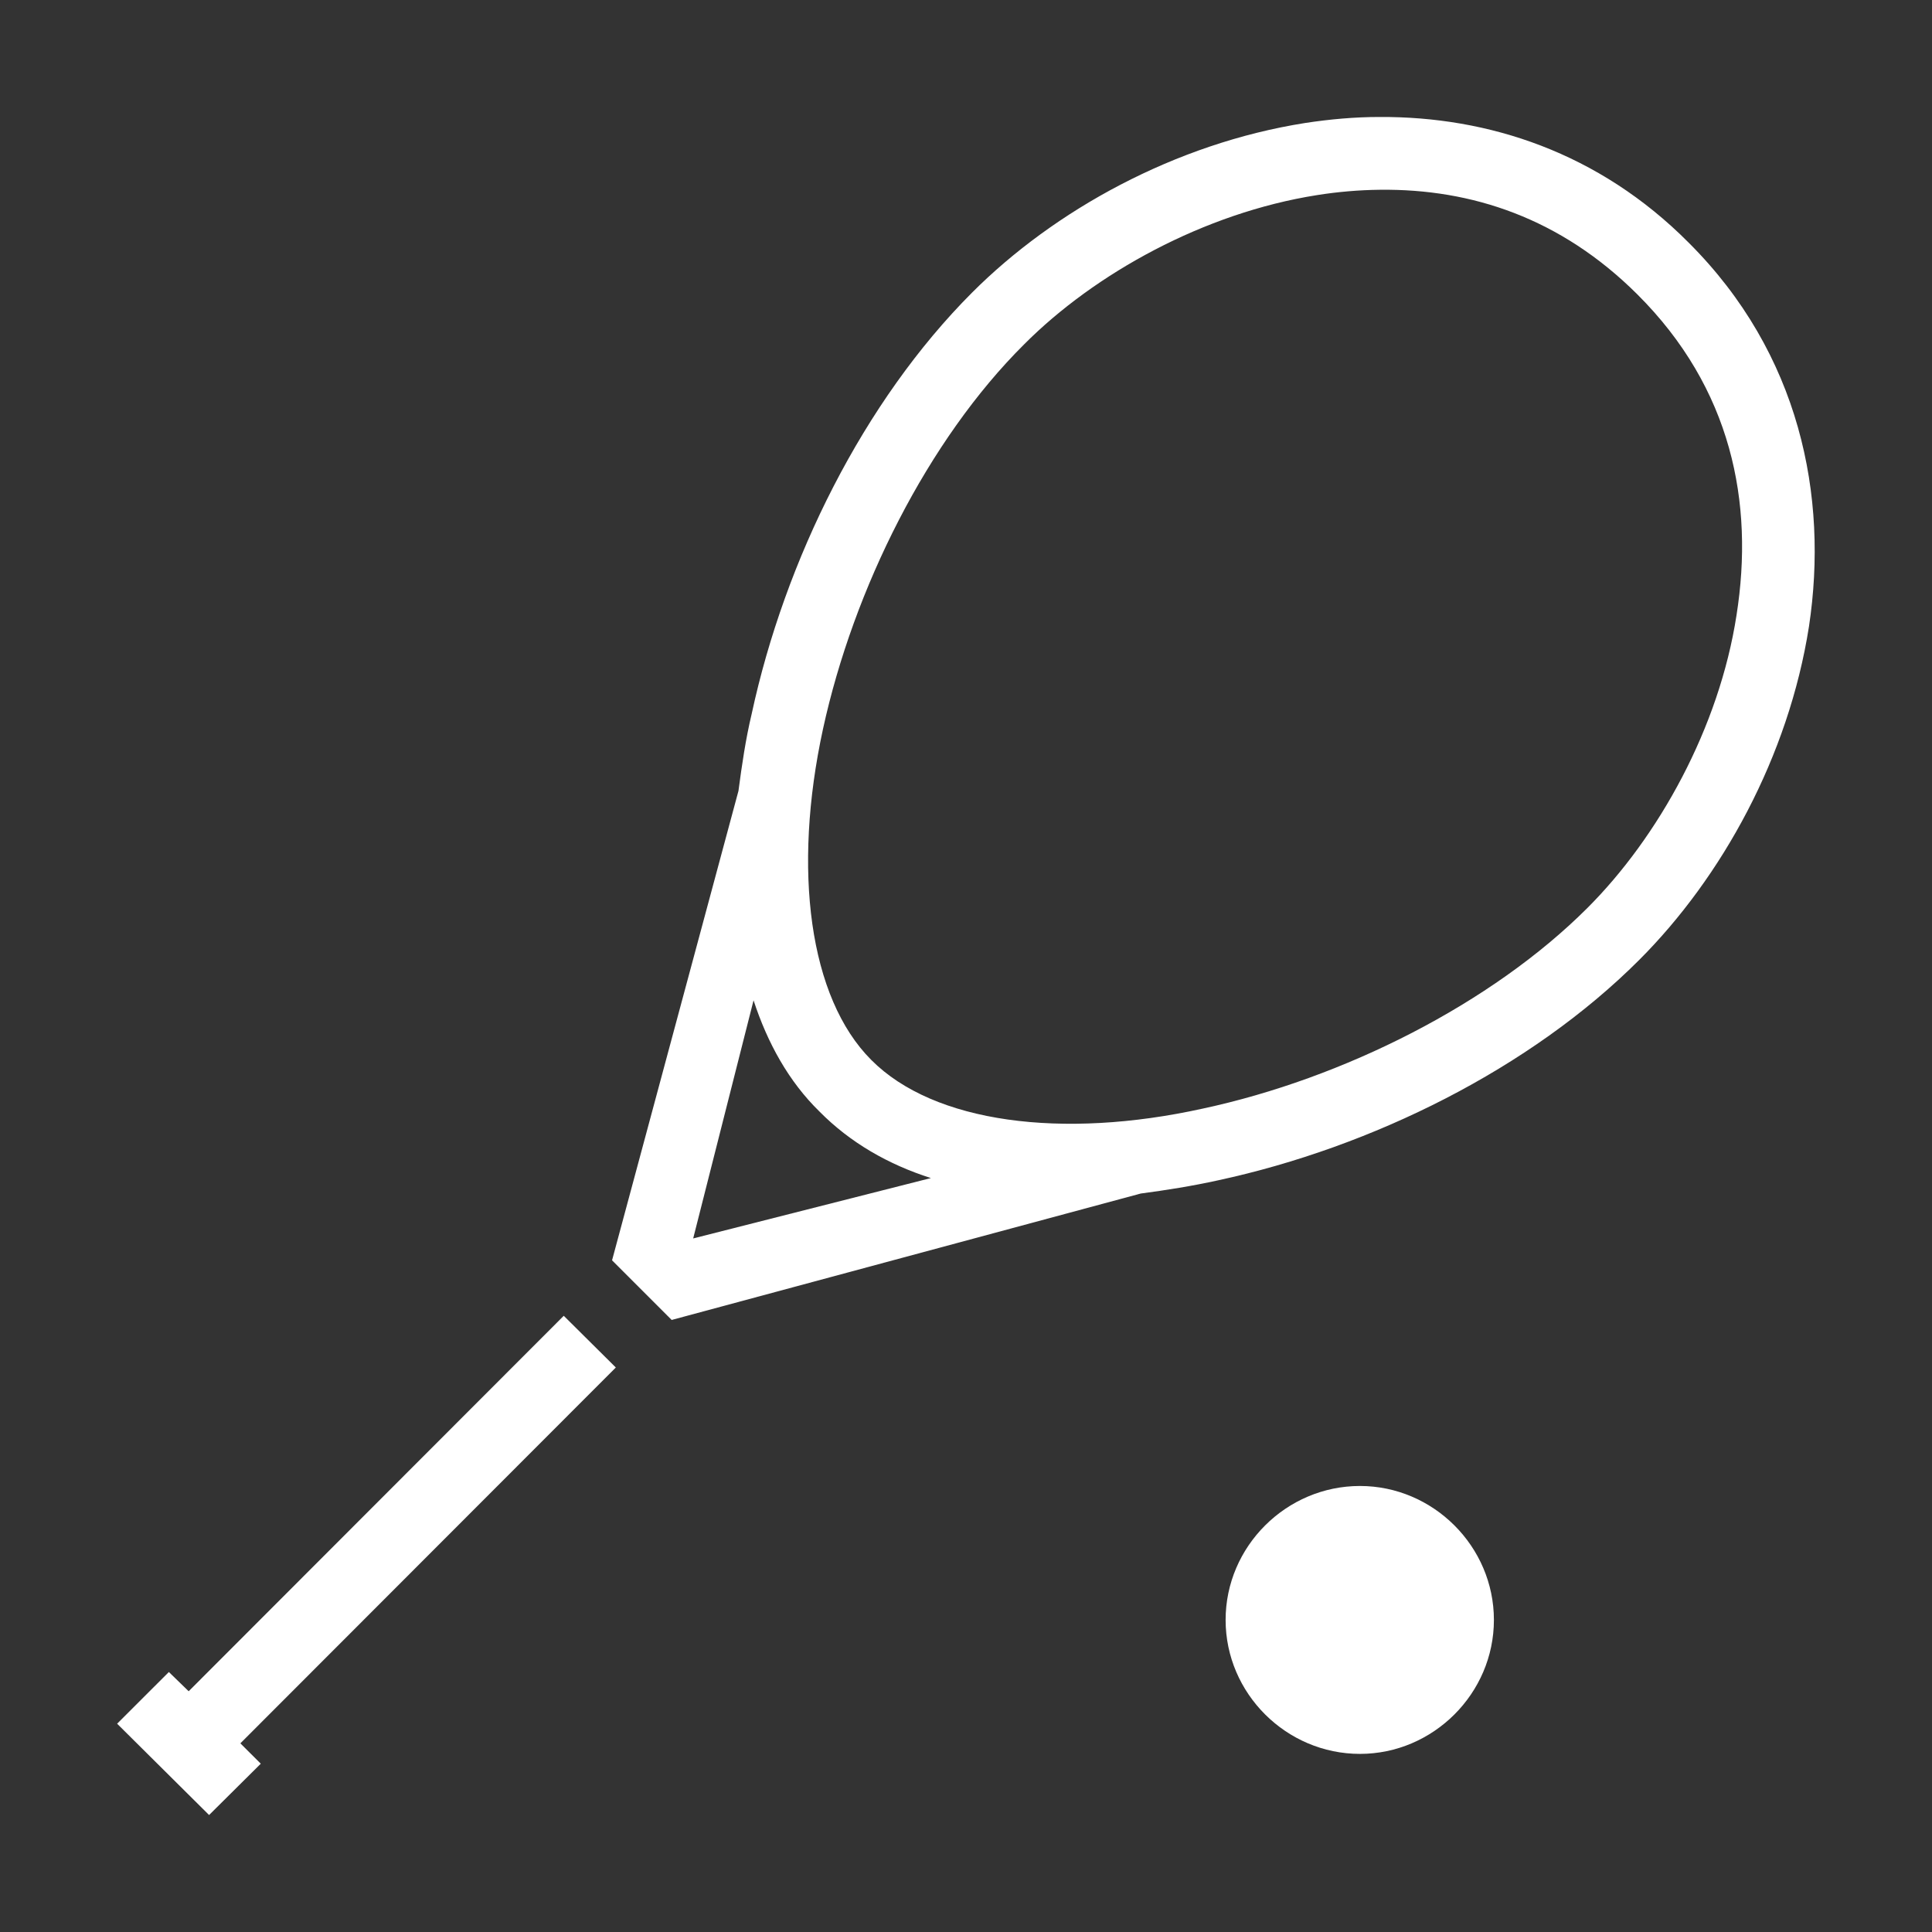 <svg xmlns="http://www.w3.org/2000/svg" width="512" height="512" viewBox="0 0 512 512"><rect x="0" y="0" width="512" height="512" fill="#333333" stroke="none"/><path fill="#fff" d="M365.6 31c-6.6 0-13.2.6-19.7 1.59-34.5 5.44-66.5 23.14-88.3 44.96-28.8 28.85-49.6 70.85-58.4 111.65-1.6 6.7-2.6 13.6-3.5 20.4L162.2 334l15.8 15.8 124.3-33.5c6.8-.9 13.7-2 20.5-3.5 40.8-8.8 82.8-29.6 111.6-58.4 21.9-21.9 39.6-53.9 45-88.4 5.2-34.5-2.4-72.3-31.9-101.71-23.8-23.93-53.1-33.44-81.9-33.29zm.1 19.29c24.3-.28 47.9 7.49 68.2 27.71 25 24.9 31 55.2 26.3 85-4.6 29.9-20.7 58.8-39.5 77.6-25.4 25.4-64.7 45.2-102 53.2-37.2 8.2-71.2 3.8-87.8-12.9-16.5-16.5-20.9-50.4-12.8-87.7 8.1-37.2 27.8-76.6 53.3-101.94 18.7-18.78 47.7-34.84 77.6-39.55 5.5-.88 11.2-1.36 16.7-1.42zm-166 214.81c3.7 11.3 9.3 21.5 17.5 29.5 8.1 8.2 18.2 14 29.5 17.6l-63 16zm-50.3 83.6L50 448.2l-5.25-5.1-13.71 13.7L55.41 481l13.7-13.6-5.41-5.4 99.5-99.6zm211 45.1c-19.5 0-35.6 16-35.6 35.5s16.1 35.5 35.6 35.5c19.4 0 35.5-16 35.5-35.5s-16.1-35.5-35.5-35.5z"/></svg>